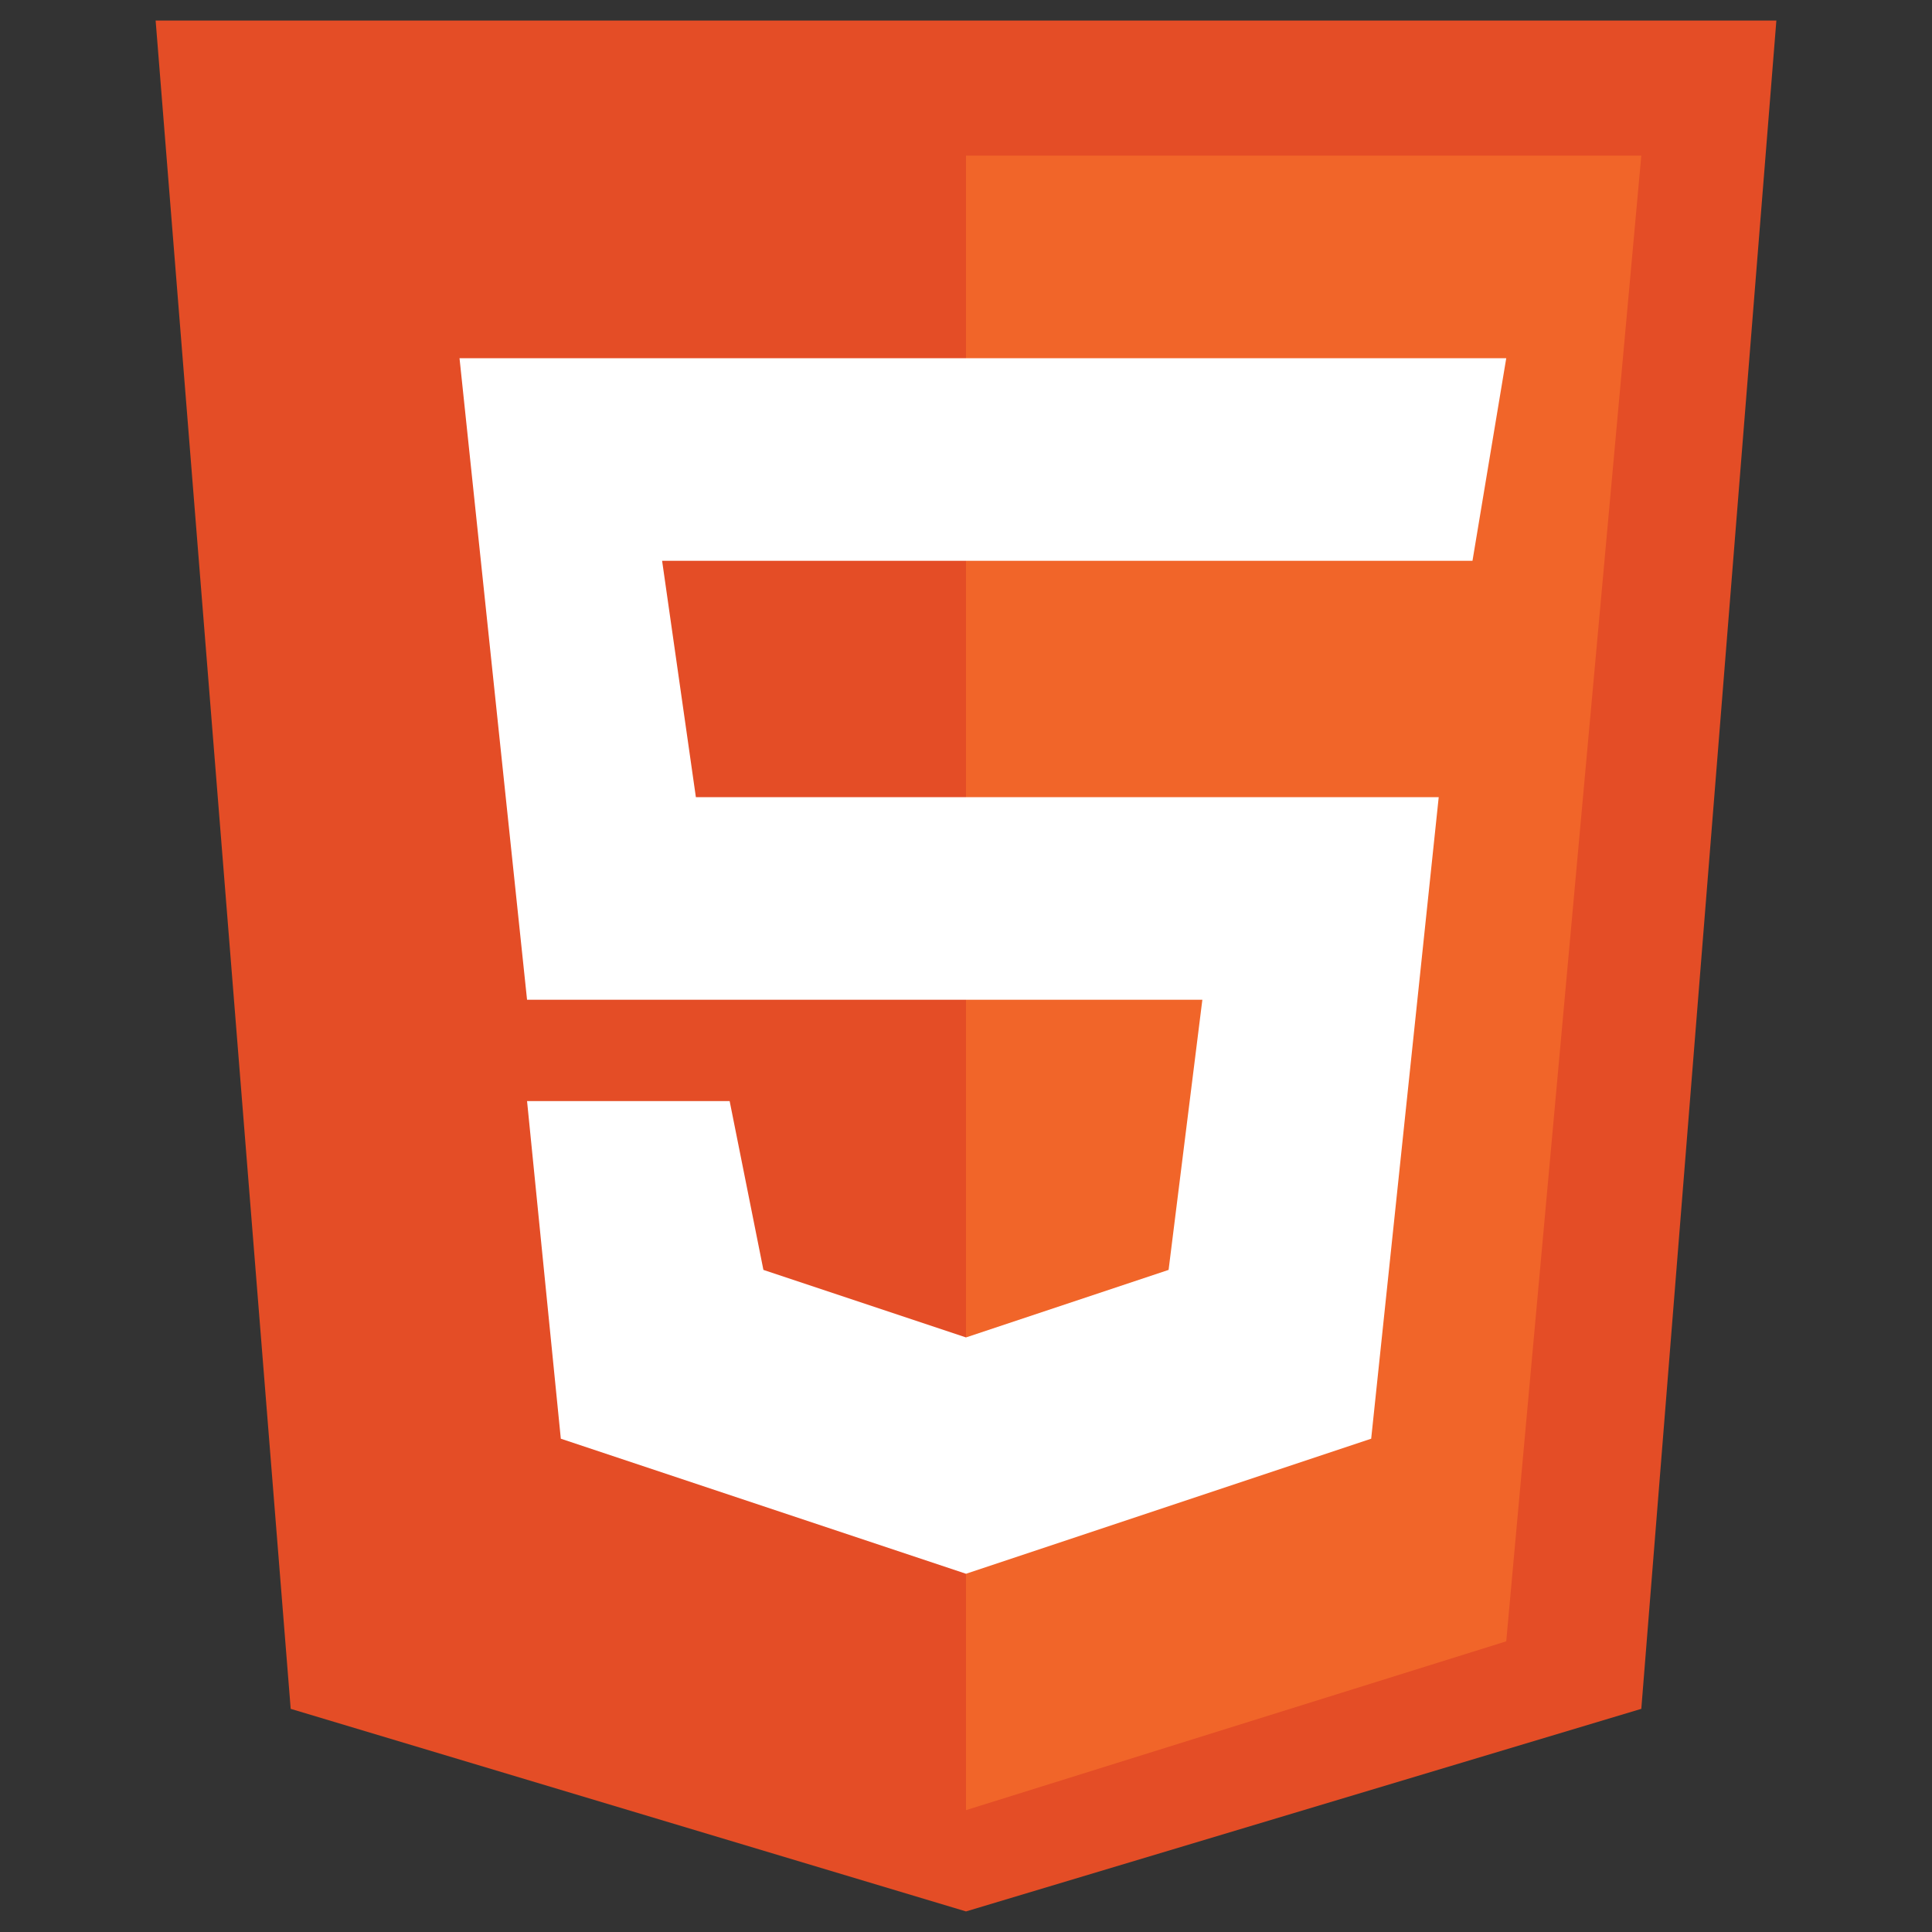 <?xml version="1.0" encoding="UTF-8" standalone="no" ?>
<!DOCTYPE svg PUBLIC "-//W3C//DTD SVG 1.1//EN" "http://www.w3.org/Graphics/SVG/1.1/DTD/svg11.dtd">
<svg xmlns="http://www.w3.org/2000/svg" xmlns:xlink="http://www.w3.org/1999/xlink" version="1.1" width="1080" height="1080" viewBox="0 0 1080 1080" xml:space="preserve">
<rect x="0" y="0" width="1080" height="1080" fill="#333333" stroke="none"/>
<desc>Created with Fabric.js 5.2.4</desc>
<defs>
</defs>
<g transform="matrix(1 0 0 1 540 540)" id="e155efa7-f6f7-4249-8f48-45446d32a3db"  >
<rect style="stroke: none; stroke-width: 1; stroke-dasharray: none; stroke-linecap: butt; stroke-dashoffset: 0; stroke-linejoin: miter; stroke-miterlimit: 4; fill: rgb(255,255,255); fill-rule: nonzero; opacity: 1; visibility: hidden;" vector-effect="non-scaling-stroke"  x="-540" y="-540" rx="0" ry="0" width="1080" height="1080" />
</g>
<g transform="matrix(1 0 0 1 540 540)" id="33dded94-2869-4ccc-8be4-08d44c2f7d1b"  >
</g>
<g transform="matrix(1.51 0 0 1.51 540 540)"  >
<g style="" vector-effect="non-scaling-stroke"   >
		<g transform="matrix(25 0 0 25 0 0)"  >
<path style="stroke: none; stroke-width: 1; stroke-dasharray: none; stroke-linecap: butt; stroke-dashoffset: 0; stroke-linejoin: miter; stroke-miterlimit: 4; fill: rgb(228,77,38); fill-rule: nonzero; opacity: 1;" vector-effect="non-scaling-stroke"  transform=" translate(-16, -17)" d="M 6 28 L 4 3 L 28 3 L 26 28 L 16 31 L 6 28 Z" stroke-linecap="round" />
</g>
		<g transform="matrix(25 0 0 25 125 6.25)"  >
<path style="stroke: none; stroke-width: 1; stroke-dasharray: none; stroke-linecap: butt; stroke-dashoffset: 0; stroke-linejoin: miter; stroke-miterlimit: 4; fill: rgb(241,101,41); fill-rule: nonzero; opacity: 1;" vector-effect="non-scaling-stroke"  transform=" translate(-21, -17.25)" d="M 26 5 L 16 5 L 16 29.5 L 24 27 L 26 5 Z" stroke-linecap="round" />
</g>
		<g transform="matrix(25 0 0 25 6.25 0)"  >
<path style="stroke: none; stroke-width: 1; stroke-dasharray: none; stroke-linecap: butt; stroke-dashoffset: 0; stroke-linejoin: miter; stroke-miterlimit: 4; fill: rgb(255,255,255); fill-rule: nonzero; opacity: 1;" vector-effect="non-scaling-stroke"  transform=" translate(-16.25, -17)" d="M 9.5 17.5 L 8.5 8 L 24 8 L 23.5 11 L 11.5 11 L 12 14.5 L 23 14.5 L 22 24 L 16 26 L 10 24 L 9.5 19 L 12.5 19 L 13 21.5 L 16 22.5 L 19 21.5 L 19.5 17.5 L 9.5 17.5 Z" stroke-linecap="round" />
</g>
</g>
</g>
</svg>